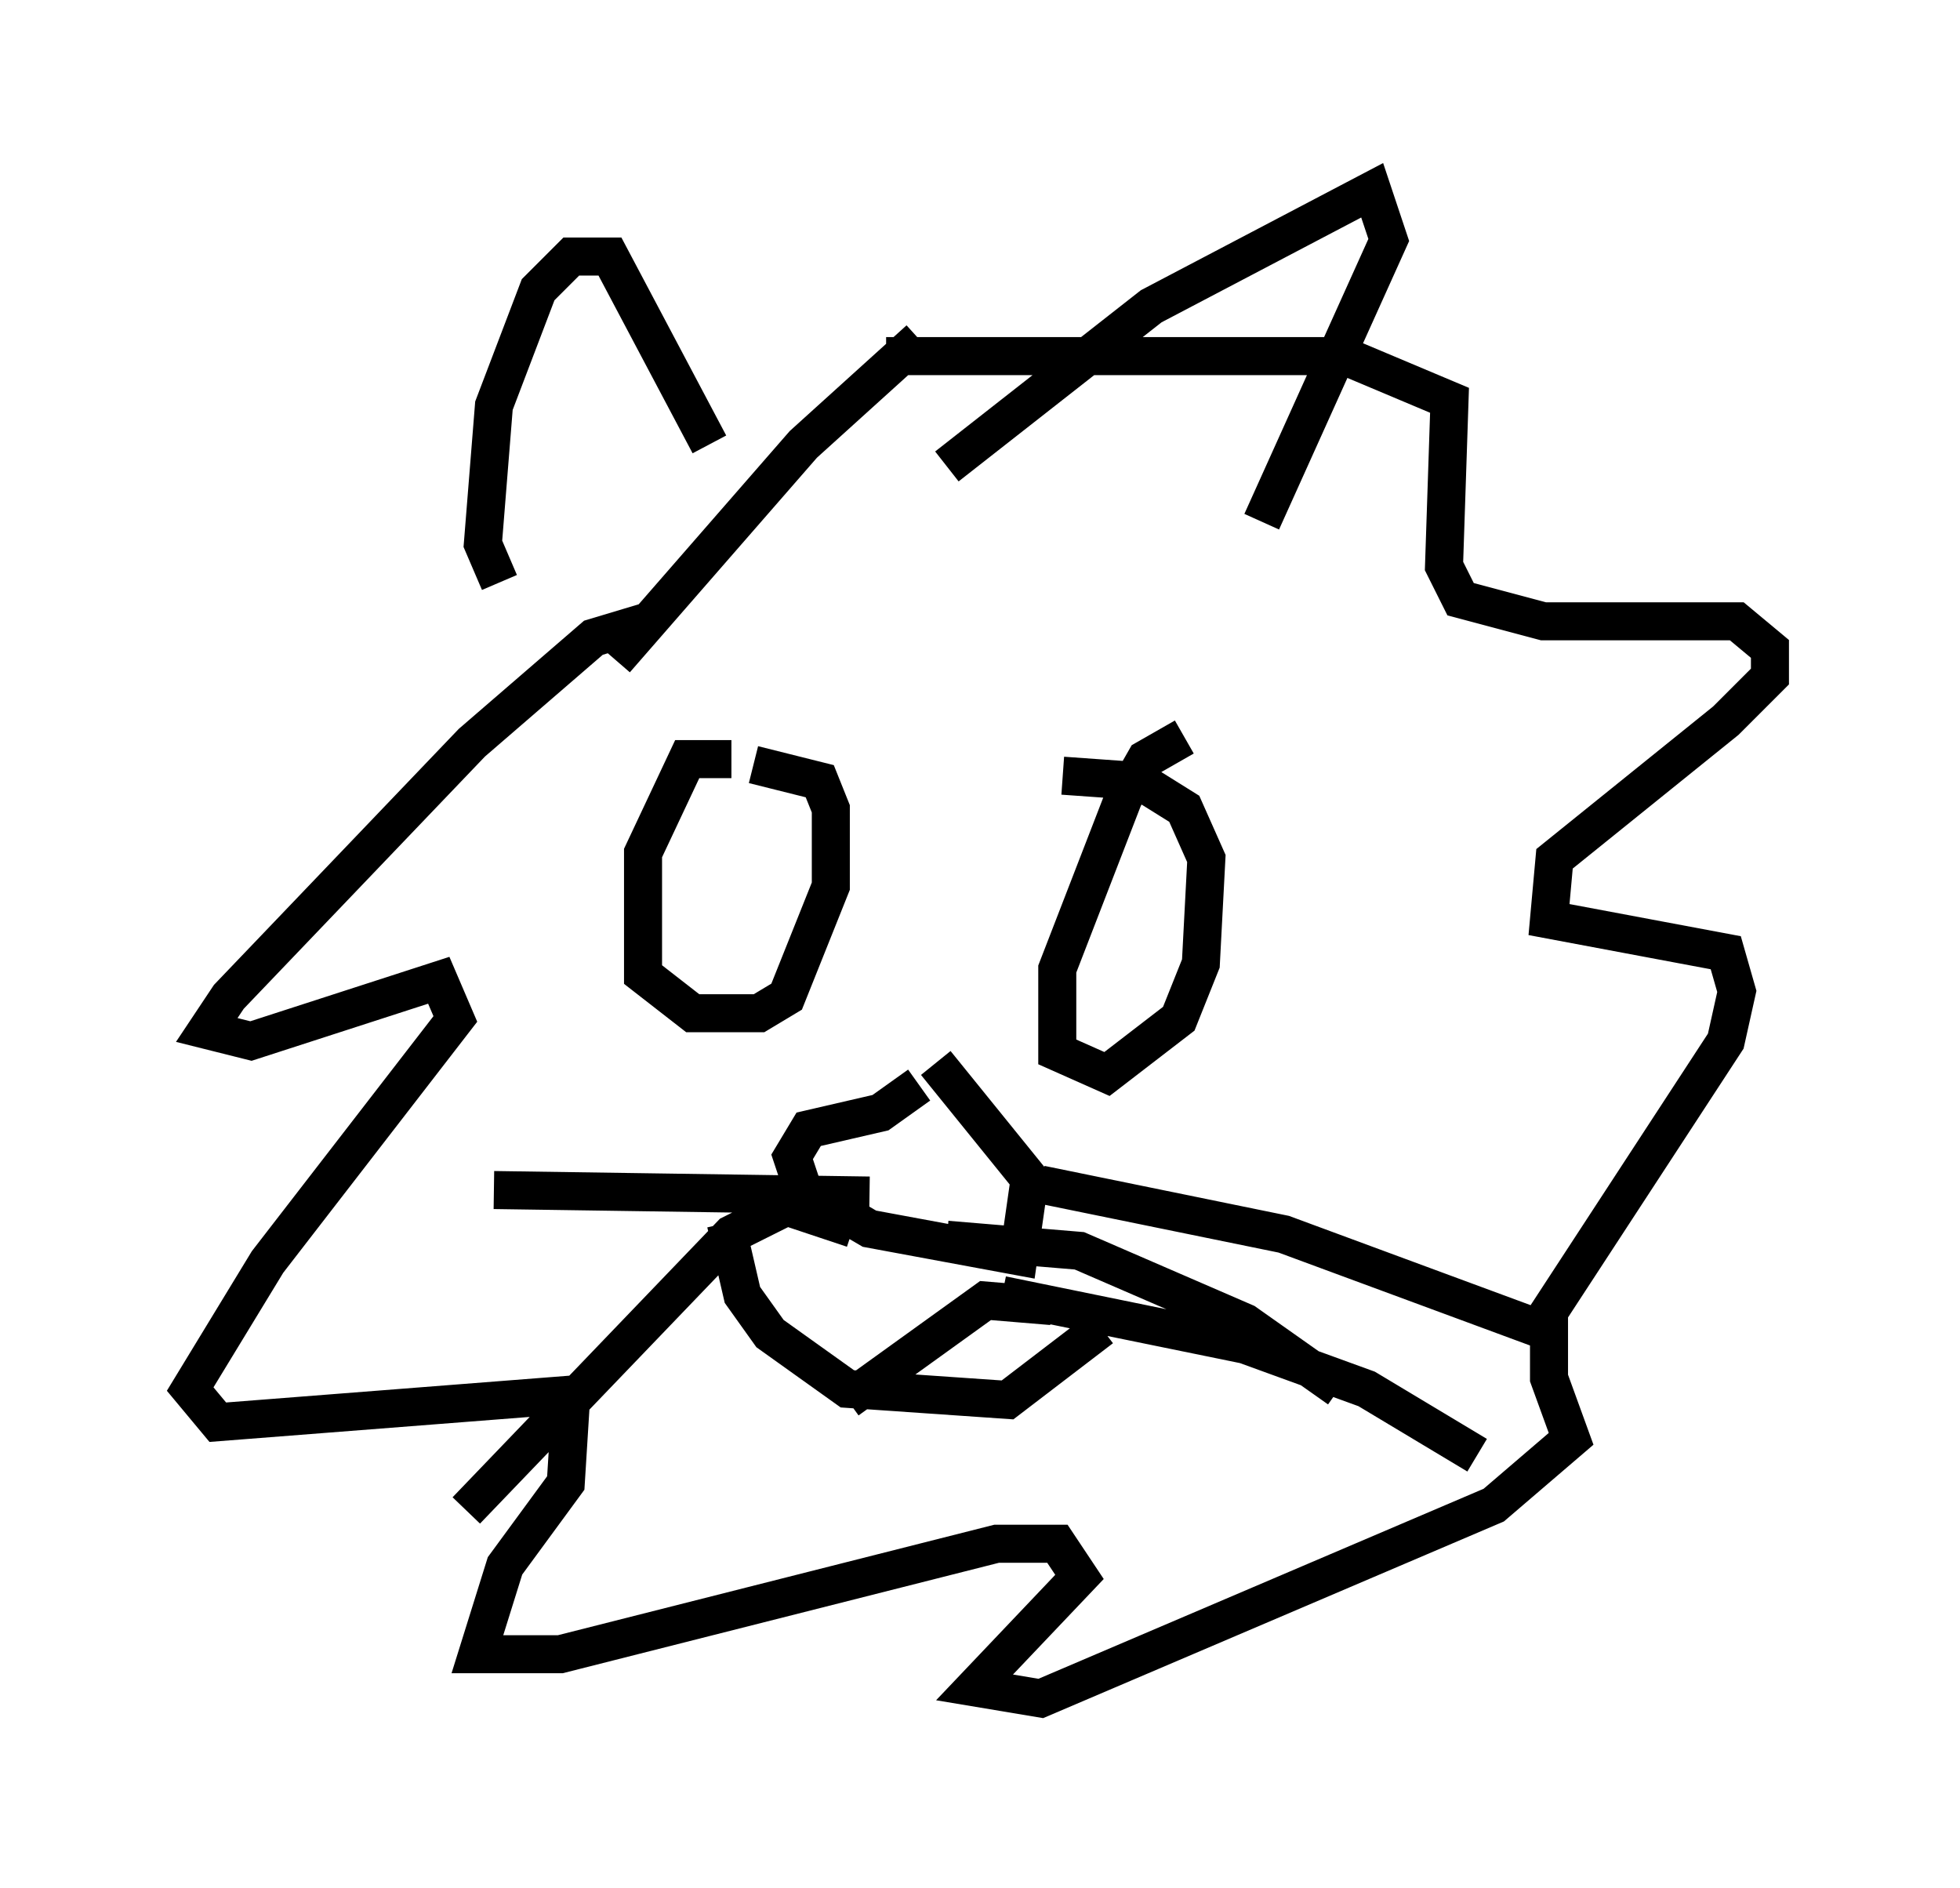 <?xml version="1.0" encoding="utf-8" ?>
<svg baseProfile="full" height="49.654" version="1.1" width="51.542" xmlns="http://www.w3.org/2000/svg" xmlns:ev="http://www.w3.org/2001/xml-events" xmlns:xlink="http://www.w3.org/1999/xlink"><defs /><rect fill="white" height="49.654" width="51.542" x="0" y="0" /><path d="M20.251, 20.687 m-1.017, -0.726 l-1.162, 0.0 -1.162, 2.469 l0.0, 3.196 1.307, 1.017 l1.743, 0.0 0.726, -0.436 l1.162, -2.905 0.0, -2.034 l-0.291, -0.726 -1.743, -0.436 m11.33, -0.726 l-1.017, 0.581 -0.581, 1.017 l-1.743, 4.503 0.0, 2.179 l1.307, 0.581 1.888, -1.453 l0.581, -1.453 0.145, -2.76 l-0.581, -1.307 -1.162, -0.726 l-2.034, -0.145 m-8.86, 11.765 l0.436, 1.888 0.726, 1.017 l2.034, 1.453 4.212, 0.291 l2.469, -1.888 m-4.793, -6.391 l-1.017, 0.726 -1.888, 0.436 l-0.436, 0.726 0.291, 0.872 l1.743, 1.017 3.922, 0.726 l0.291, -2.034 -2.469, -3.05 m-1.743, 3.486 l-9.877, -0.145 m14.38, -0.145 l6.391, 1.307 6.682, 2.469 m-15.542, -2.324 l3.486, 0.291 4.358, 1.888 l2.469, 1.743 m-12.782, -4.212 l-1.743, -0.581 -1.453, 0.726 l-6.972, 7.263 m15.397, -5.374 l-1.743, -0.145 -3.631, 2.615 m4.067, -2.76 l6.391, 1.307 3.196, 1.162 l2.905, 1.743 m-13.944, -26 l5.374, -4.212 5.81, -3.05 l0.436, 1.307 -3.341, 7.408 m-20.045, 1.598 l-0.436, -1.017 0.291, -3.631 l1.162, -3.05 0.872, -0.872 l1.017, 0.0 2.615, 4.939 m5.52, -2.76 l-3.05, 2.76 -4.939, 5.665 l0.872, -1.017 -1.453, 0.436 l-3.196, 2.76 -6.391, 6.682 l-0.581, 0.872 1.162, 0.291 l4.939, -1.598 0.436, 1.017 l-4.939, 6.391 -2.034, 3.341 l0.726, 0.872 9.296, -0.726 l-0.145, 2.324 -1.598, 2.179 l-0.726, 2.324 2.179, 0.0 l11.475, -2.905 1.598, 0.0 l0.581, 0.872 -2.76, 2.905 l1.743, 0.291 11.911, -5.084 l2.034, -1.743 -0.581, -1.598 l0.0, -1.743 4.648, -7.117 l0.291, -1.307 -0.291, -1.017 l-4.648, -0.872 0.145, -1.598 l4.503, -3.631 1.162, -1.162 l0.0, -0.726 -0.872, -0.726 l-5.084, 0.0 -2.179, -0.581 l-0.436, -0.872 0.145, -4.358 l-2.76, -1.162 -12.056, 0.0 " fill="none" stroke="black" stroke-width="1" /></svg>